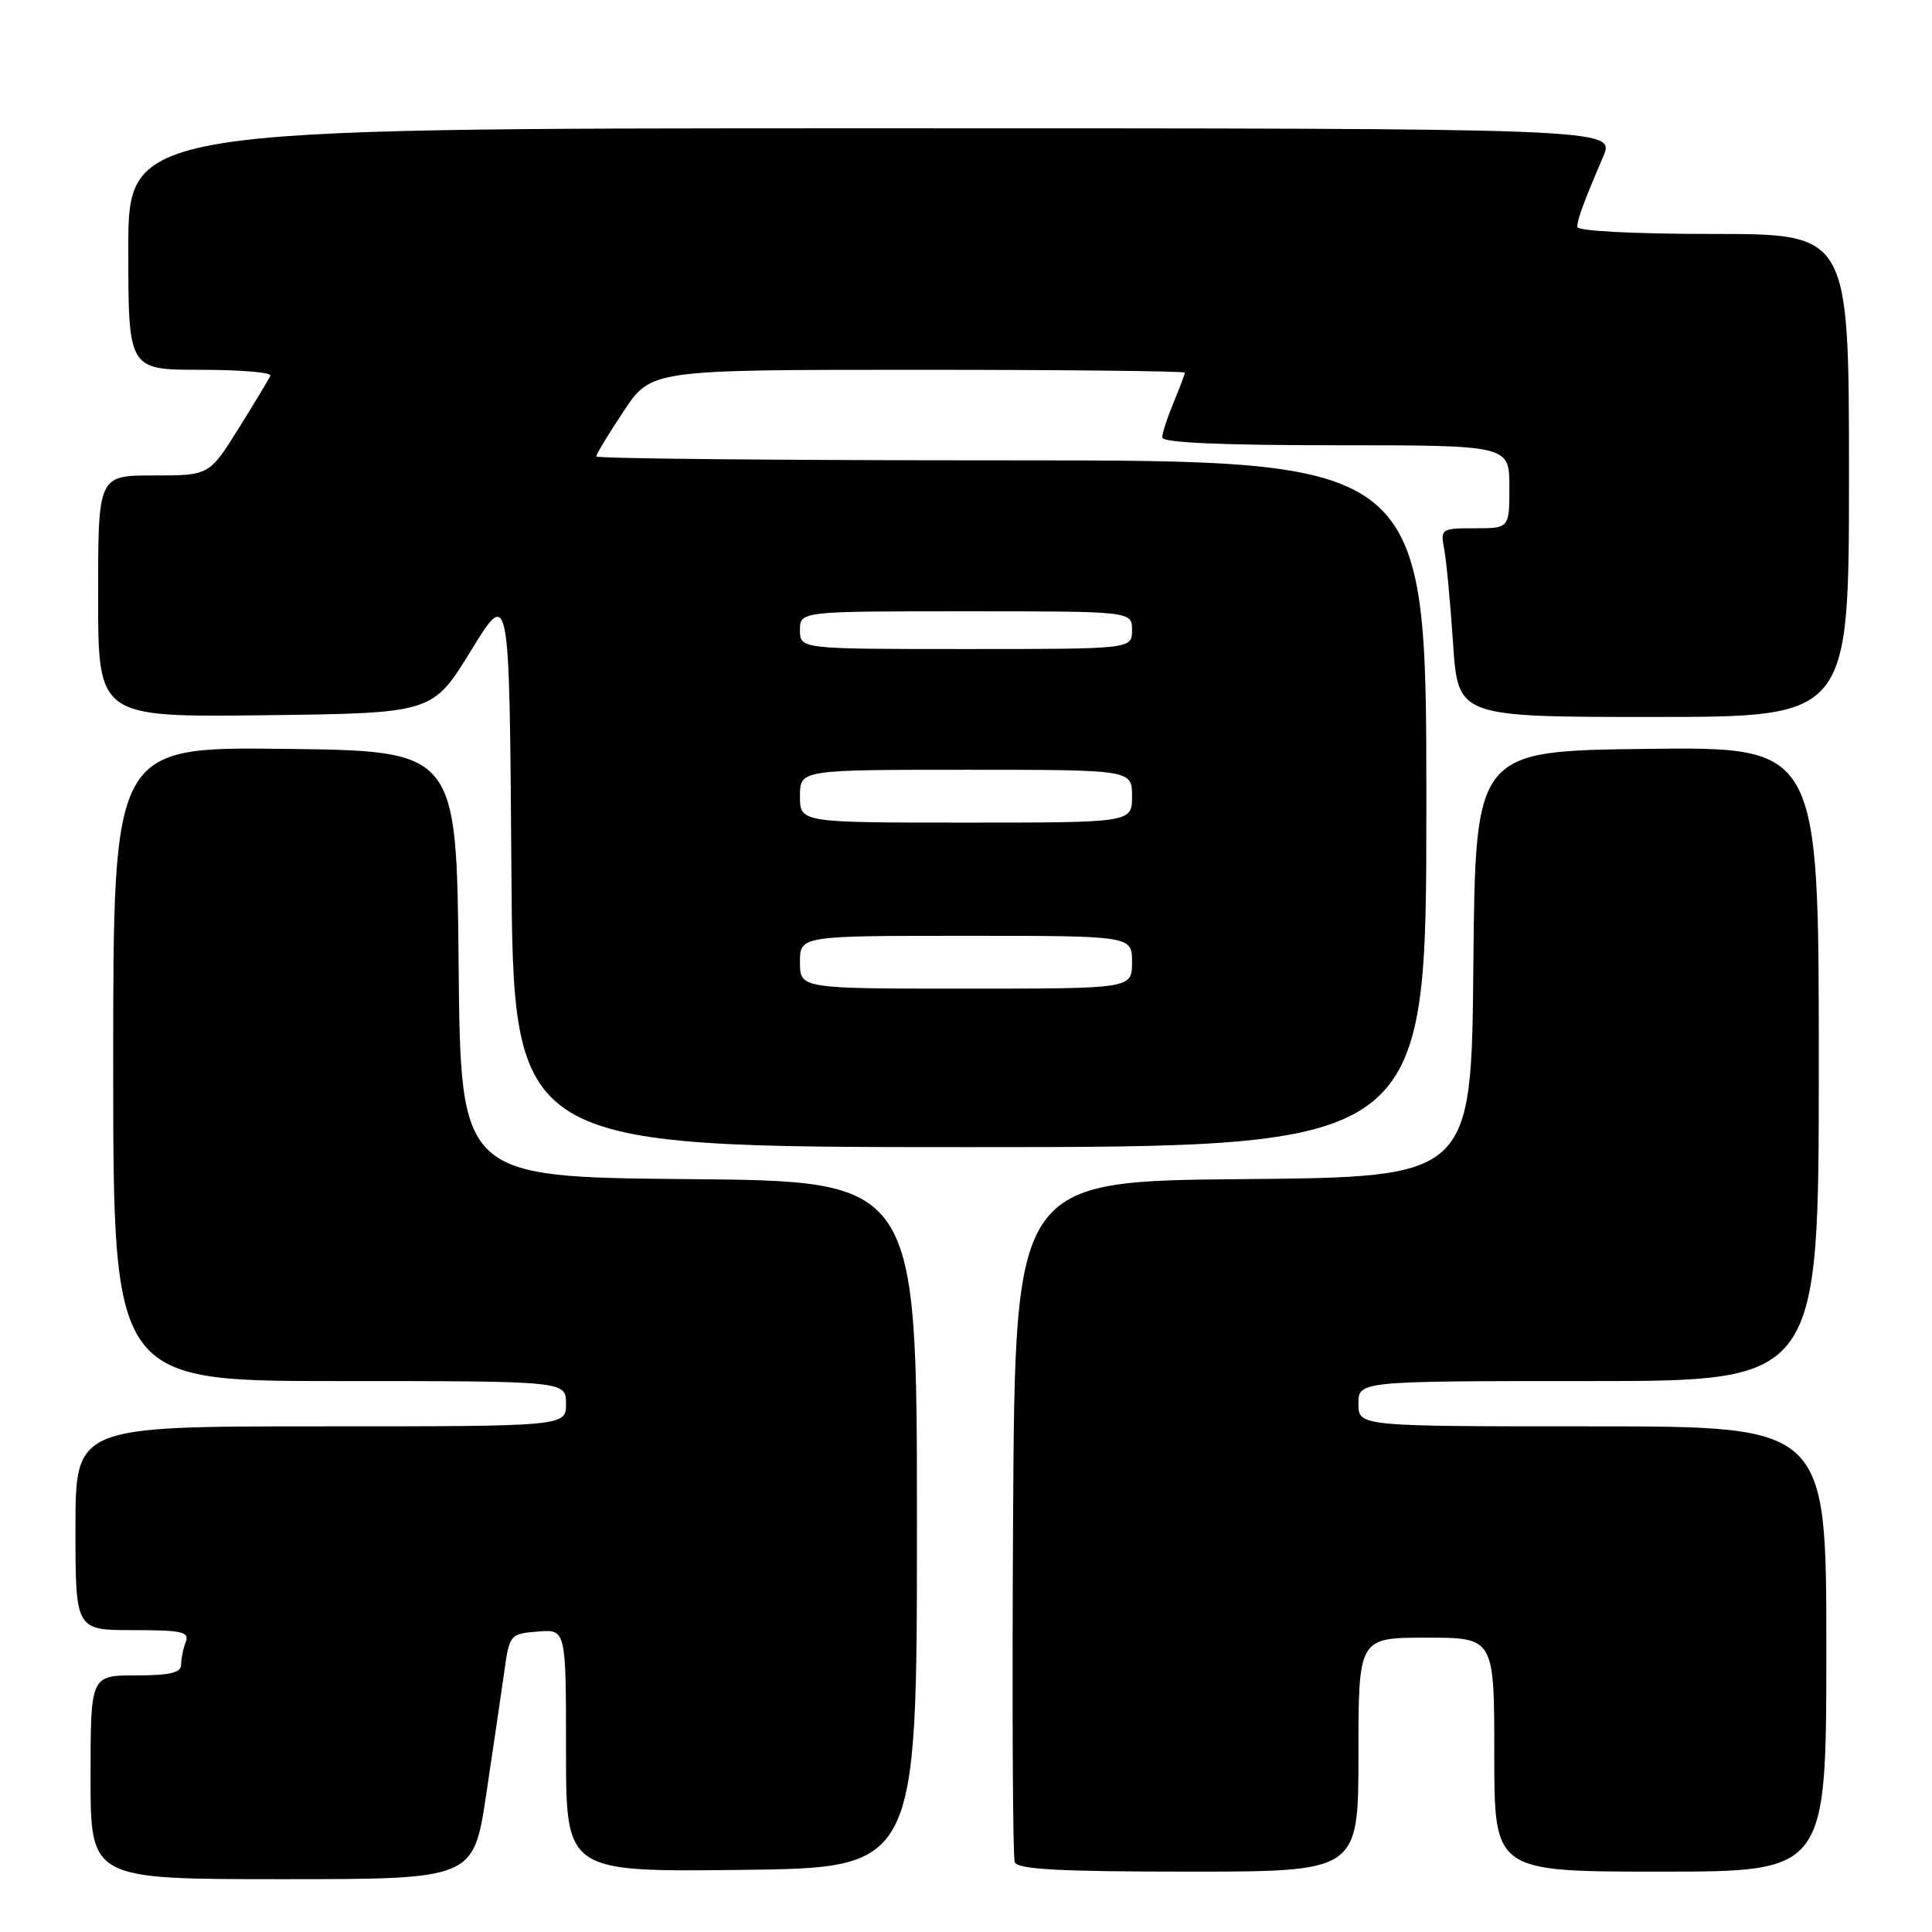 <?xml version="1.0" encoding="UTF-8" standalone="no"?>
<!DOCTYPE svg PUBLIC "-//W3C//DTD SVG 1.1//EN" "http://www.w3.org/Graphics/SVG/1.1/DTD/svg11.dtd" >
<svg xmlns="http://www.w3.org/2000/svg" xmlns:xlink="http://www.w3.org/1999/xlink" version="1.1" viewBox="0 0 256 256">
 <g >
 <path fill="currentColor"
d=" M 64.43 237.75 C 65.36 231.56 66.43 224.25 66.82 221.50 C 67.50 216.59 67.58 216.49 71.26 216.19 C 75.00 215.88 75.00 215.88 75.00 231.96 C 75.00 248.04 75.00 248.04 98.25 247.77 C 121.50 247.50 121.50 247.50 121.50 202.00 C 121.50 156.50 121.50 156.50 91.27 156.24 C 61.03 155.97 61.03 155.97 60.77 127.74 C 60.50 99.50 60.50 99.50 37.75 99.23 C 15.00 98.96 15.00 98.96 15.00 140.98 C 15.00 183.00 15.00 183.00 45.00 183.00 C 75.00 183.00 75.00 183.00 75.00 186.00 C 75.00 189.00 75.00 189.00 42.50 189.00 C 10.00 189.00 10.00 189.00 10.00 202.50 C 10.00 216.00 10.00 216.00 17.61 216.00 C 24.13 216.00 25.13 216.22 24.61 217.58 C 24.27 218.45 24.00 219.80 24.00 220.58 C 24.00 221.65 22.51 222.00 18.00 222.00 C 12.00 222.00 12.00 222.00 12.00 235.50 C 12.00 249.00 12.00 249.00 37.37 249.00 C 62.74 249.00 62.74 249.00 64.43 237.75 Z  M 180.00 232.50 C 180.00 217.00 180.00 217.00 189.00 217.00 C 198.00 217.00 198.00 217.00 198.00 232.50 C 198.00 248.00 198.00 248.00 220.00 248.00 C 242.00 248.00 242.00 248.00 242.00 218.50 C 242.00 189.00 242.00 189.00 211.00 189.00 C 180.00 189.00 180.00 189.00 180.00 186.00 C 180.00 183.00 180.00 183.00 210.50 183.00 C 241.00 183.00 241.00 183.00 241.00 140.98 C 241.00 98.96 241.00 98.96 218.25 99.23 C 195.50 99.50 195.50 99.50 195.23 127.74 C 194.97 155.97 194.97 155.97 164.73 156.24 C 134.50 156.50 134.50 156.50 134.24 201.00 C 134.10 225.48 134.19 246.06 134.46 246.75 C 134.82 247.70 140.37 248.00 157.47 248.00 C 180.00 248.00 180.00 248.00 180.00 232.50 Z  M 189.00 106.50 C 189.00 61.00 189.00 61.00 134.00 61.00 C 103.75 61.00 79.00 60.77 79.00 60.48 C 79.00 60.20 80.64 57.50 82.64 54.48 C 86.28 49.00 86.28 49.00 121.64 49.00 C 141.09 49.00 157.00 49.17 157.00 49.38 C 157.00 49.59 156.32 51.37 155.50 53.35 C 154.68 55.32 154.00 57.40 154.00 57.97 C 154.00 58.65 161.86 59.00 177.00 59.00 C 200.00 59.00 200.00 59.00 200.00 64.50 C 200.00 70.00 200.00 70.00 195.42 70.00 C 190.97 70.00 190.86 70.07 191.36 72.75 C 191.65 74.26 192.18 79.89 192.54 85.25 C 193.19 95.00 193.19 95.00 219.09 95.00 C 245.00 95.00 245.00 95.00 245.00 63.00 C 245.00 31.00 245.00 31.00 227.00 31.00 C 216.50 31.00 209.00 30.61 209.00 30.07 C 209.00 29.08 209.80 26.90 212.43 20.75 C 214.03 17.00 214.03 17.00 115.51 17.00 C 17.00 17.00 17.00 17.00 17.00 33.00 C 17.00 49.00 17.00 49.00 26.58 49.00 C 31.85 49.00 36.02 49.35 35.83 49.78 C 35.65 50.20 33.75 53.35 31.61 56.78 C 27.72 63.00 27.72 63.00 20.36 63.00 C 13.00 63.00 13.00 63.00 13.00 79.02 C 13.00 95.04 13.00 95.04 35.16 94.77 C 57.32 94.50 57.32 94.50 62.41 86.21 C 67.50 77.91 67.50 77.91 67.76 114.96 C 68.02 152.00 68.02 152.00 128.51 152.00 C 189.00 152.00 189.00 152.00 189.00 106.50 Z  M 106.00 127.50 C 106.00 124.00 106.00 124.00 128.00 124.00 C 150.00 124.00 150.00 124.00 150.00 127.50 C 150.00 131.00 150.00 131.00 128.00 131.00 C 106.00 131.00 106.00 131.00 106.00 127.50 Z  M 106.00 105.50 C 106.00 102.00 106.00 102.00 128.00 102.00 C 150.00 102.00 150.00 102.00 150.00 105.50 C 150.00 109.00 150.00 109.00 128.00 109.00 C 106.00 109.00 106.00 109.00 106.00 105.50 Z  M 106.00 83.50 C 106.00 81.00 106.00 81.00 128.00 81.00 C 150.00 81.00 150.00 81.00 150.00 83.50 C 150.00 86.00 150.00 86.00 128.00 86.00 C 106.00 86.00 106.00 86.00 106.00 83.50 Z "/>
</g>
</svg>